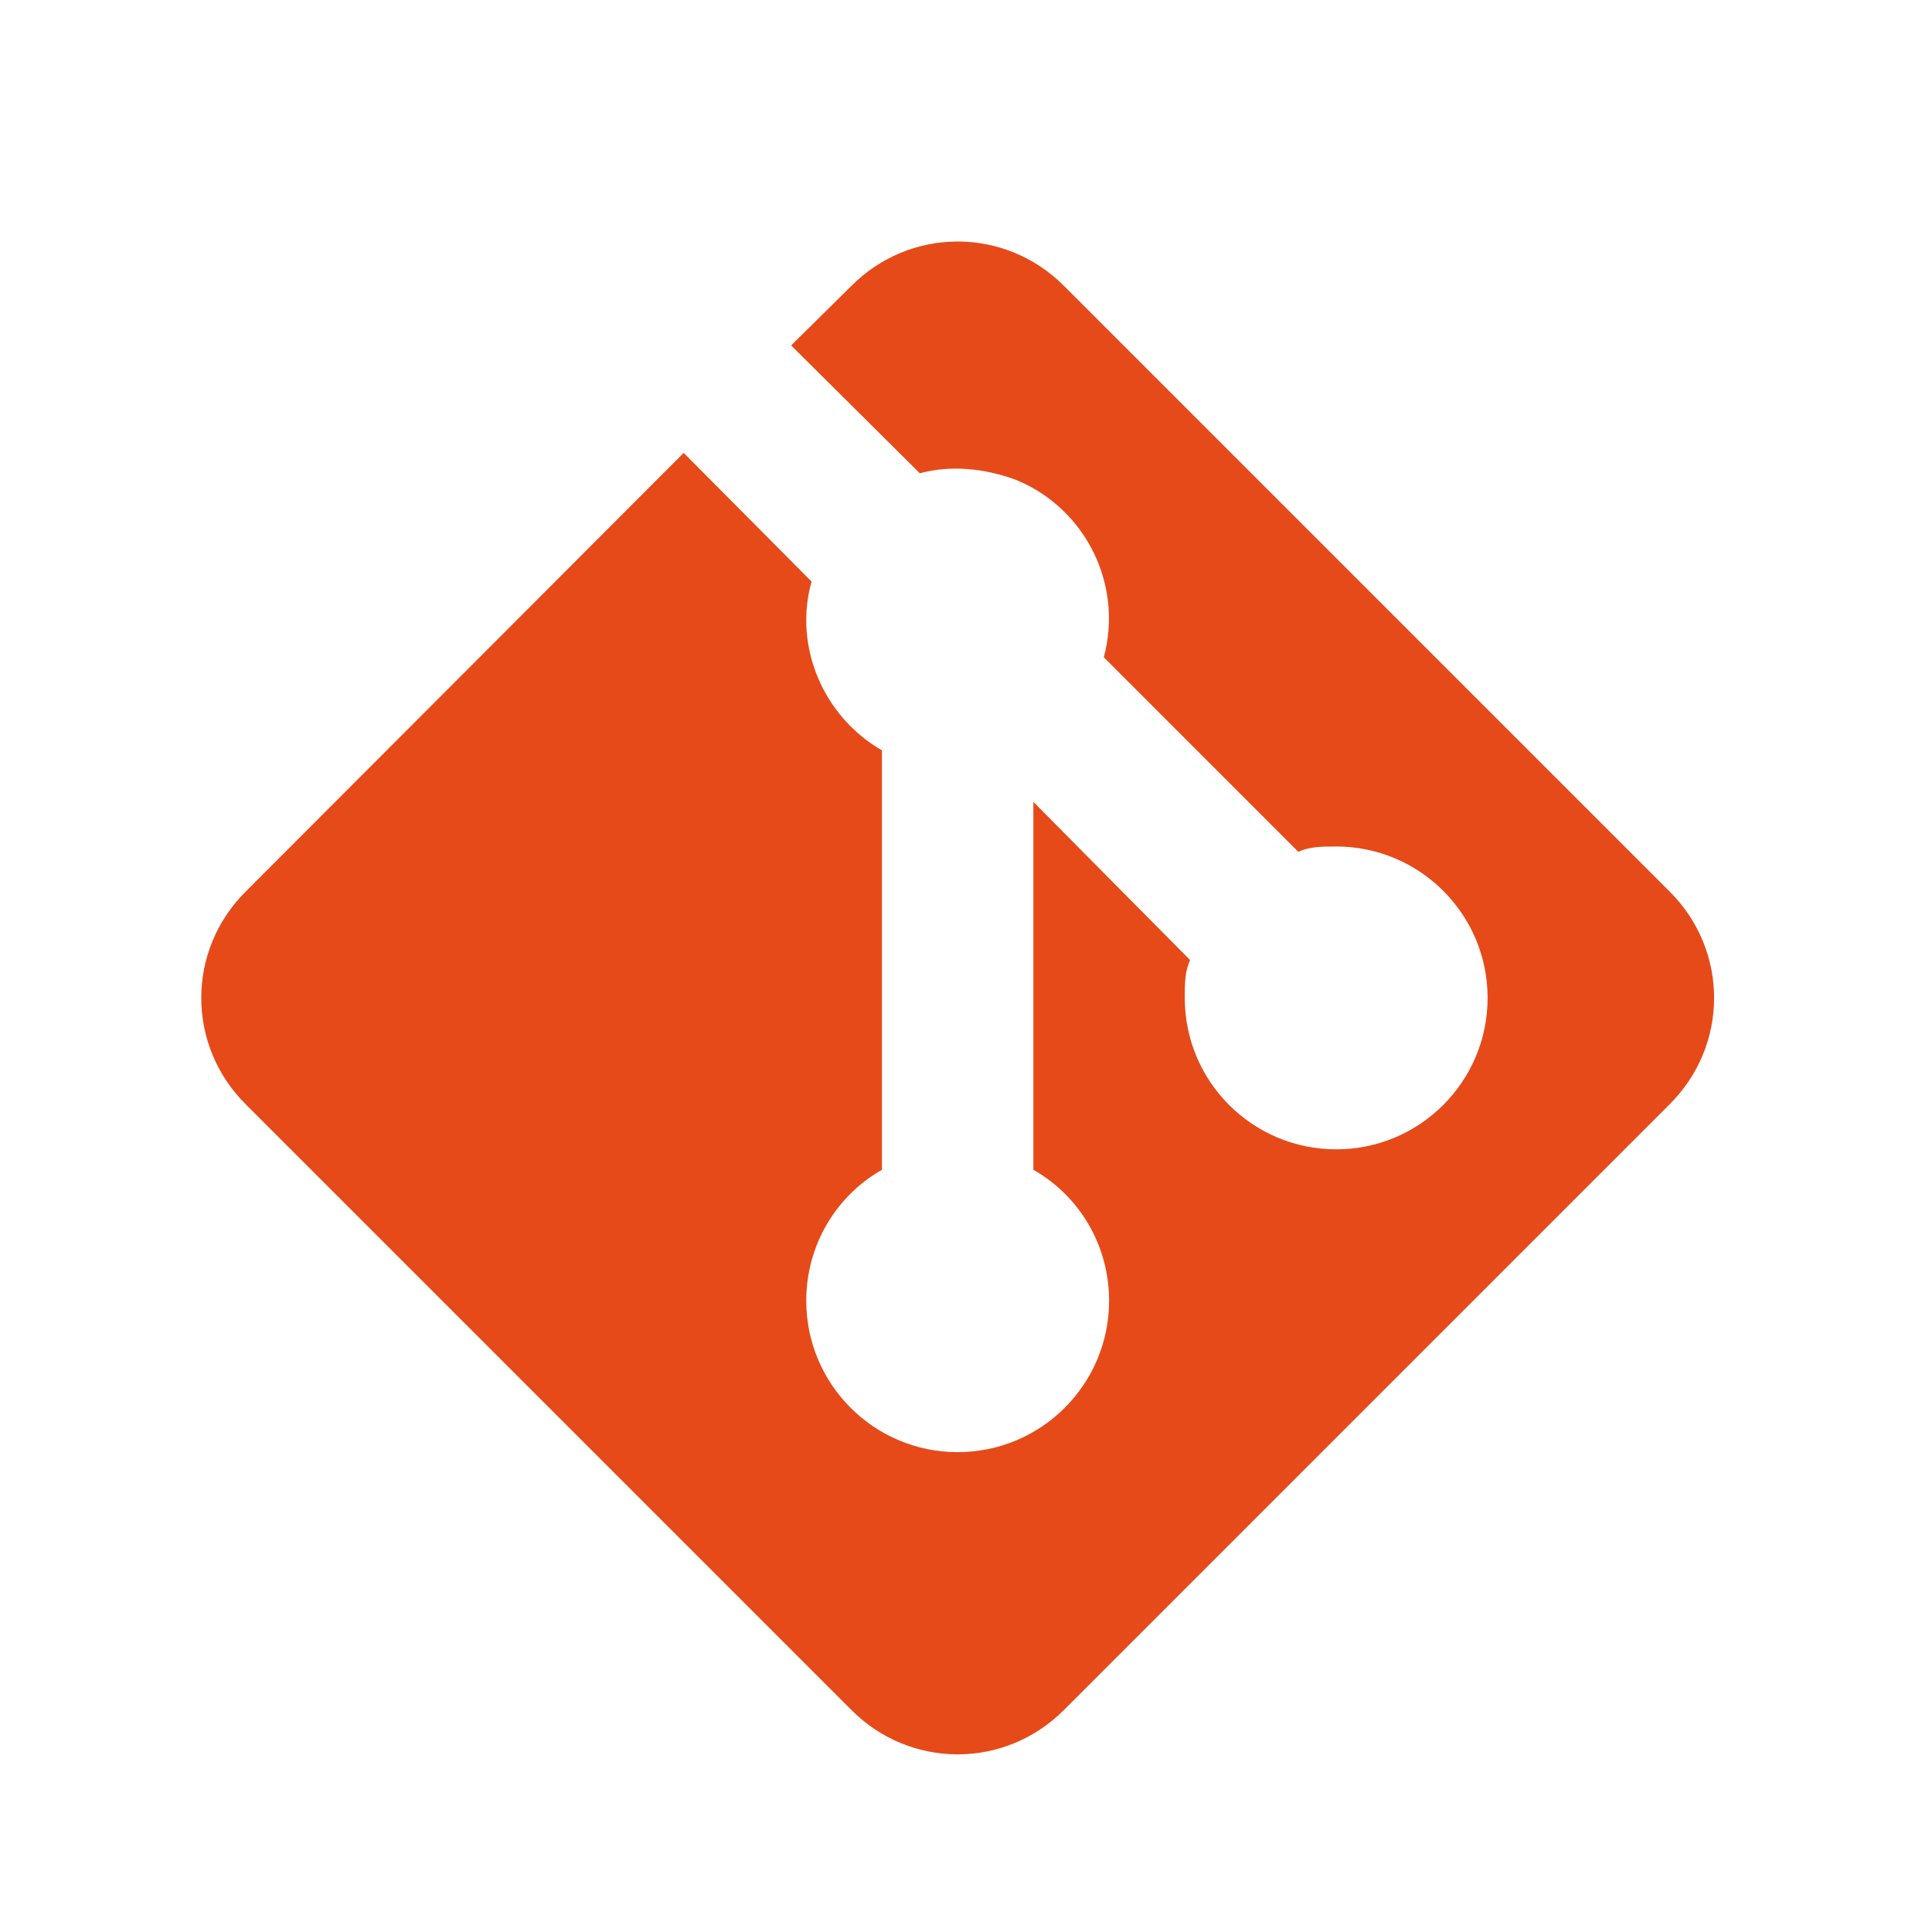 <svg width="48" height="48" viewBox="0 0 48 48" fill="none" xmlns="http://www.w3.org/2000/svg">
<path d="M6.114 22.141L16.986 11.252L20.163 14.449C19.712 16.049 20.444 17.796 21.912 18.643V29.063C20.784 29.702 20.031 30.924 20.031 32.316C20.031 34.392 21.714 36.078 23.793 36.078C25.87 36.078 27.555 34.395 27.555 32.316C27.555 30.924 26.803 29.702 25.674 29.063V19.923L29.568 23.853C29.435 24.134 29.435 24.454 29.435 24.793C29.435 26.87 31.118 28.555 33.197 28.555C35.274 28.555 36.959 26.872 36.959 24.793C36.959 22.716 35.276 21.031 33.197 21.031C32.857 21.031 32.538 21.031 32.256 21.163L27.424 16.33C27.907 14.529 26.982 12.648 25.261 11.929C24.452 11.627 23.605 11.553 22.853 11.759L19.656 8.582L21.141 7.114C22.609 5.629 24.977 5.629 26.445 7.114L41.472 22.141C42.958 23.609 42.958 25.977 41.472 27.445L26.445 42.472C24.977 43.958 22.609 43.958 21.141 42.472L6.114 27.445C4.629 25.977 4.629 23.609 6.114 22.141Z" fill="#E64A19"/>
</svg>
